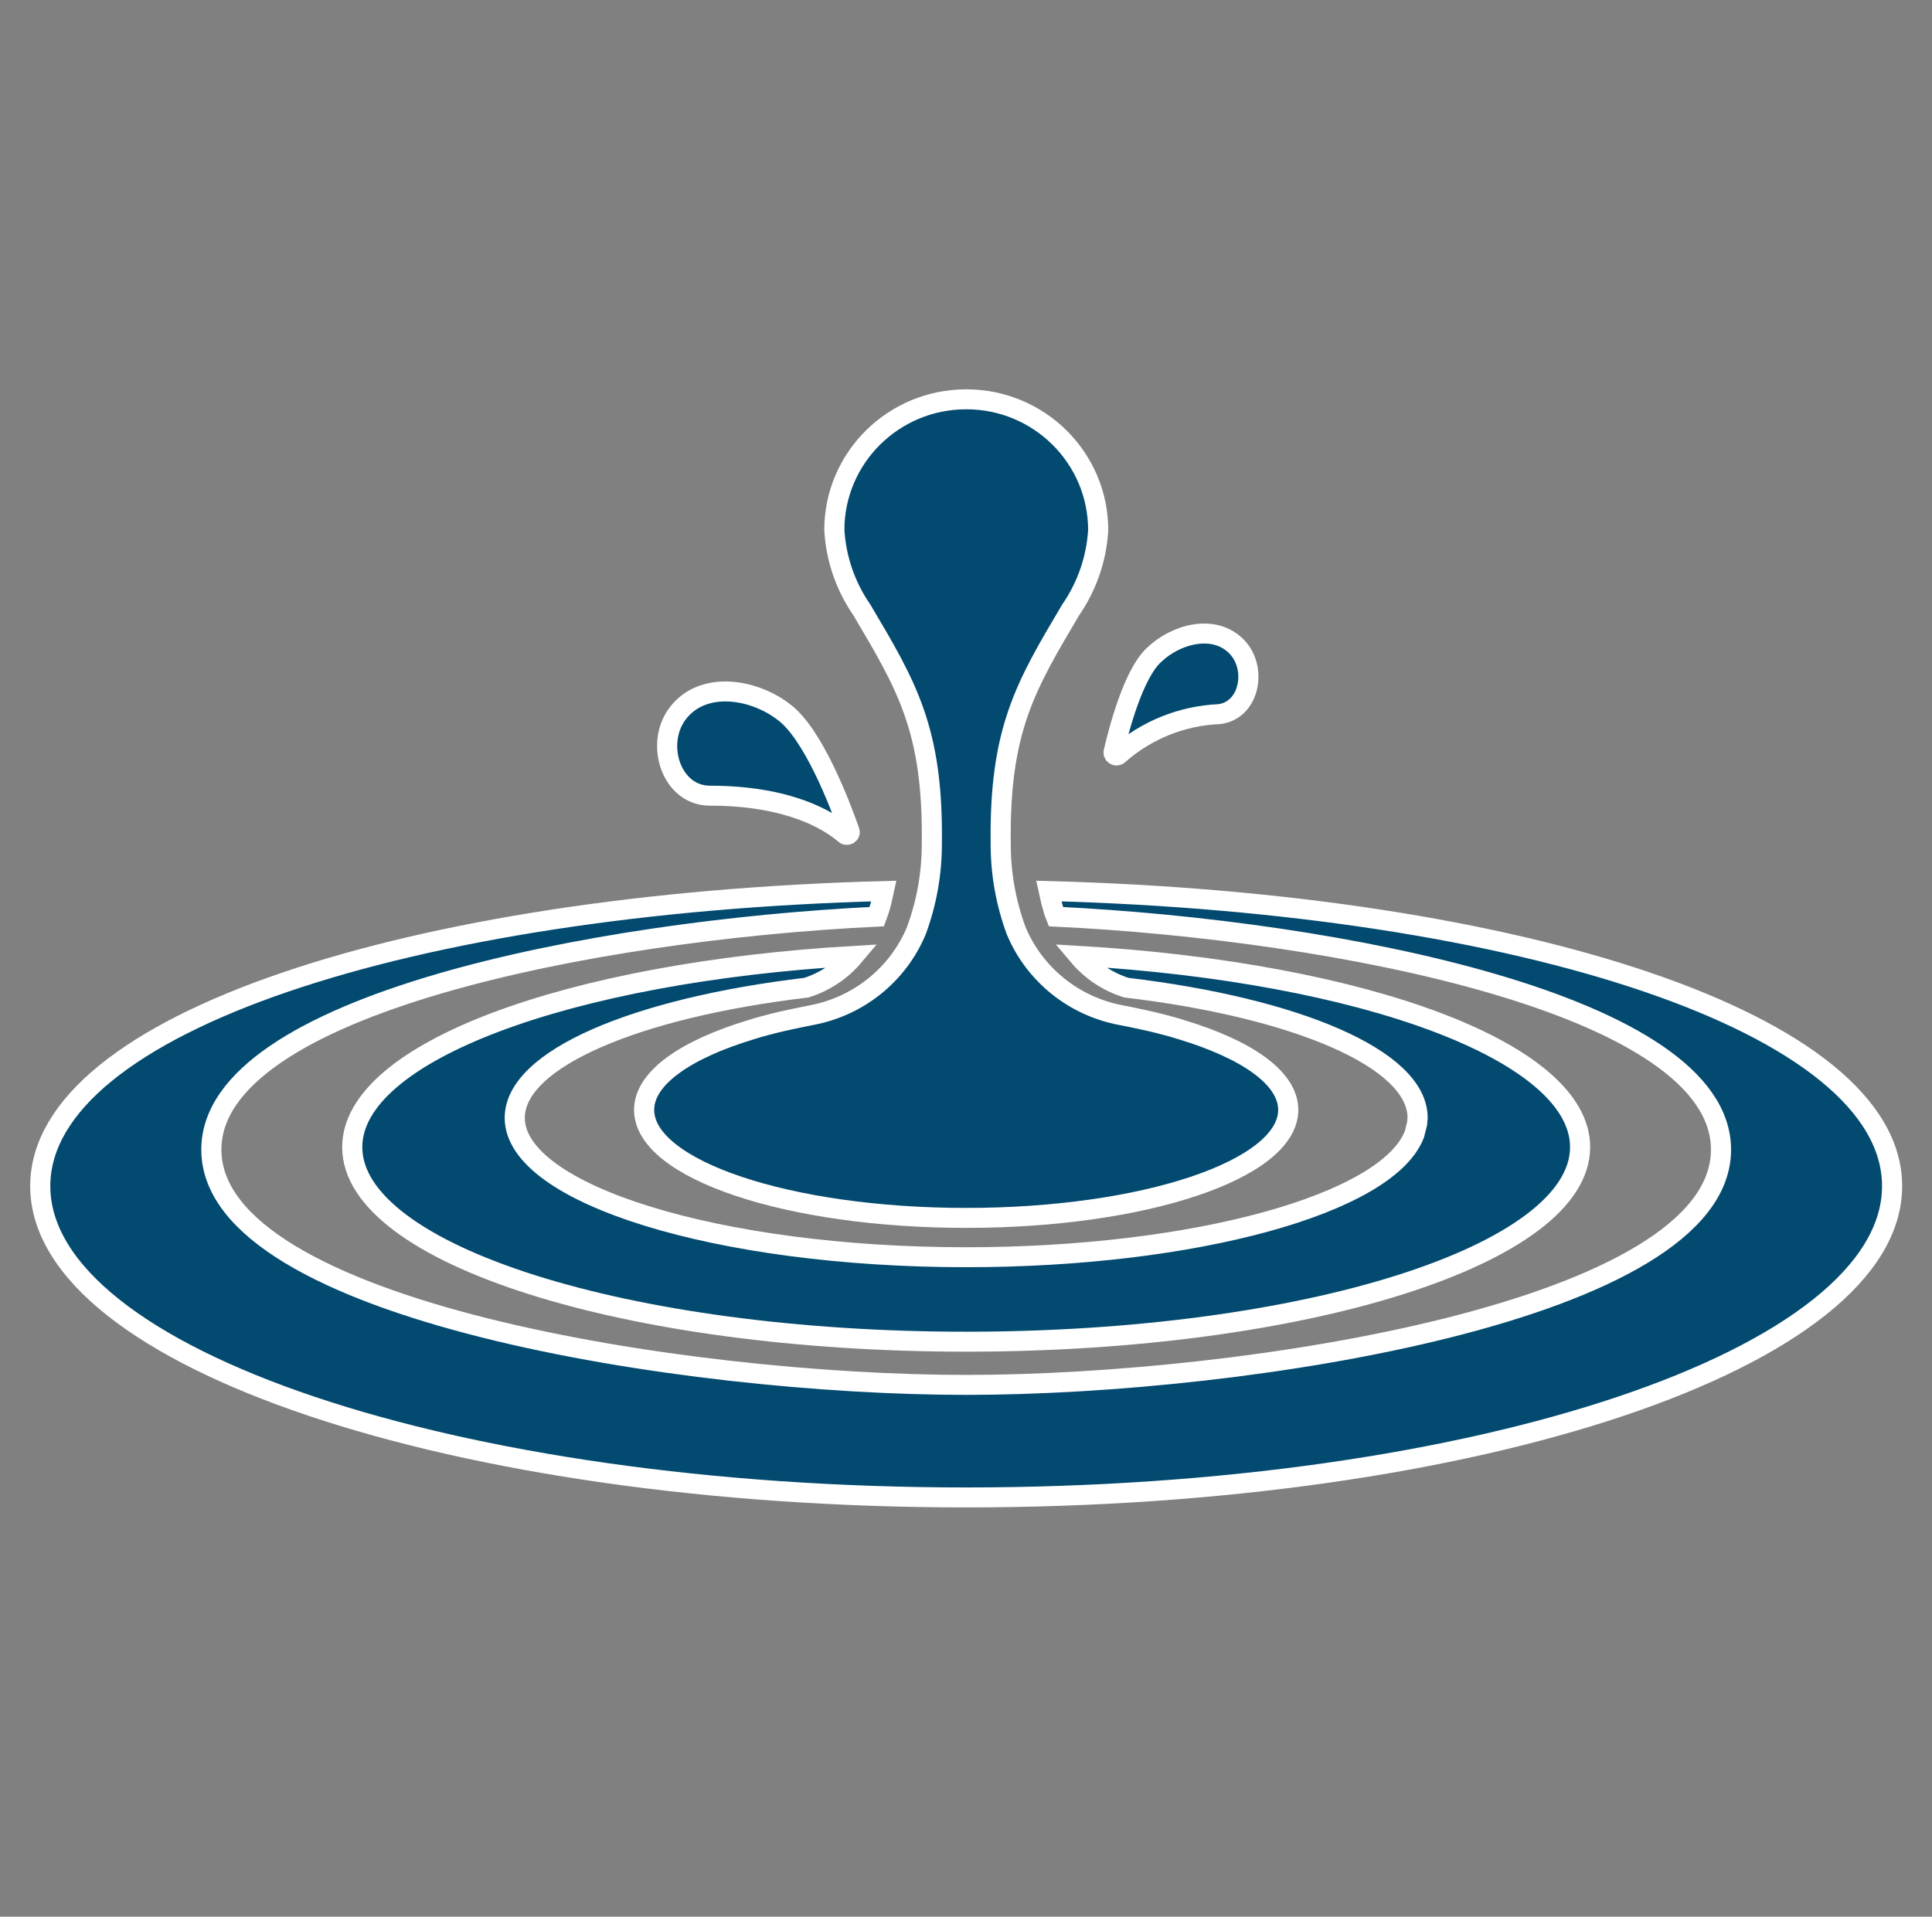 <svg width="129" height="128" xmlns="http://www.w3.org/2000/svg" xmlns:xlink="http://www.w3.org/1999/xlink" xml:space="preserve" overflow="hidden"><rect width="100%" height="100%" fill="#808080" stroke="none"/><defs><clipPath id="clip0"><rect x="1" y="129" width="129" height="128"/></clipPath></defs><g clip-path="url(#clip0)" transform="translate(-1 -129)"><path d="M47.029 53.137C52.287 53.137 54.928 54.805 55.975 55.712 56.052 55.78 56.17 55.772 56.238 55.695 56.282 55.645 56.296 55.575 56.275 55.512 55.627 53.655 53.847 48.971 51.909 47.541 49.881 45.969 46.517 45.439 44.868 47.675 43.379 49.692 44.463 53.139 47.029 53.137Z" stroke="#FFFFFF" stroke-width="1.333" fill="#024A6F" transform="matrix(1.008 0 0 1 1 129)"/><path d="M74.099 50.391C75.94 48.753 78.289 47.8 80.751 47.691 82.76 47.46 83.299 44.665 81.951 43.22 80.457 41.62 77.872 42.337 76.427 43.753 75.093 45.001 74.137 48.607 73.768 50.217 73.745 50.322 73.81 50.425 73.915 50.448 73.982 50.463 74.052 50.441 74.099 50.391Z" stroke="#FFFFFF" stroke-width="1.333" fill="#024A6F" transform="matrix(1.008 0 0 1 1 129)"/><path d="M53.409 65.959C54.643 65.566 55.739 64.829 56.568 63.833 37.66 64.951 23.333 70.244 23.333 76.609 23.333 83.785 41.54 89.6 64 89.6 86.46 89.6 104.667 83.781 104.667 76.605 104.667 70.24 90.345 64.948 71.443 63.831 72.274 64.826 73.372 65.564 74.608 65.957 85.84 67.301 93.903 70.704 93.903 74.648L93.869 75.04 93.689 75.757C91.893 80.416 79.067 83.959 64 83.959 47.6 83.959 34.097 79.757 34.097 74.652 34.097 70.705 42.168 67.301 53.409 65.959Z" stroke="#FFFFFF" stroke-width="1.333" fill="#024A6F" transform="matrix(1.008 0 0 1 1 129)"/><path d="M69.467 59.505C69.565 59.967 69.676 60.408 69.801 60.824 69.843 60.957 69.899 61.091 69.947 61.216 88.568 62.12 114 67.104 114 76.775 114 87.524 82.571 92.485 64 92.485 45.429 92.485 14 87.524 14 76.775 14 67.103 39.441 62.119 58.069 61.216 58.116 61.083 58.173 60.959 58.213 60.824 58.347 60.408 58.451 59.967 58.548 59.505 27.231 60.343 2.667 68.348 2.667 79.208 2.667 90.691 30.133 100 64 100 97.867 100 125.333 90.691 125.333 79.208 125.333 68.349 100.775 60.344 69.467 59.505Z" stroke="#FFFFFF" stroke-width="1.333" fill="#024A6F" transform="matrix(1.008 0 0 1 1 129)"/><path d="M75.396 68.028C75.012 67.945 74.629 67.863 74.229 67.788 71.126 67.194 68.528 65.082 67.315 62.164 66.631 60.302 66.283 58.334 66.287 56.351 66.188 48.717 67.952 45.789 70.92 40.733 72 39.157 72.63 37.318 72.744 35.411 72.749 30.588 68.844 26.673 64.021 26.667L63.991 26.667C59.167 26.672 55.261 30.587 55.267 35.411 55.38 37.318 56.01 39.158 57.091 40.733 60.059 45.789 61.823 48.717 61.724 56.351 61.728 58.334 61.379 60.302 60.695 62.164 59.482 65.081 56.884 67.194 53.781 67.788L52.615 68.028C52.356 68.084 52.097 68.137 51.848 68.196 51.427 68.293 51.024 68.396 50.637 68.503L50.252 68.609C50.083 68.659 49.92 68.711 49.757 68.761 45.417 70.083 42.667 71.991 42.667 74.12 42.667 78.104 52.223 81.333 64 81.333 75.777 81.333 85.333 78.104 85.333 74.12 85.333 71.987 82.588 70.083 78.248 68.761 78.085 68.711 77.923 68.659 77.752 68.609L77.368 68.503C76.98 68.396 76.579 68.293 76.157 68.196Z" stroke="#FFFFFF" stroke-width="1.333" fill="#024A6F" transform="matrix(1.008 0 0 1 1 129)"/></g></svg>